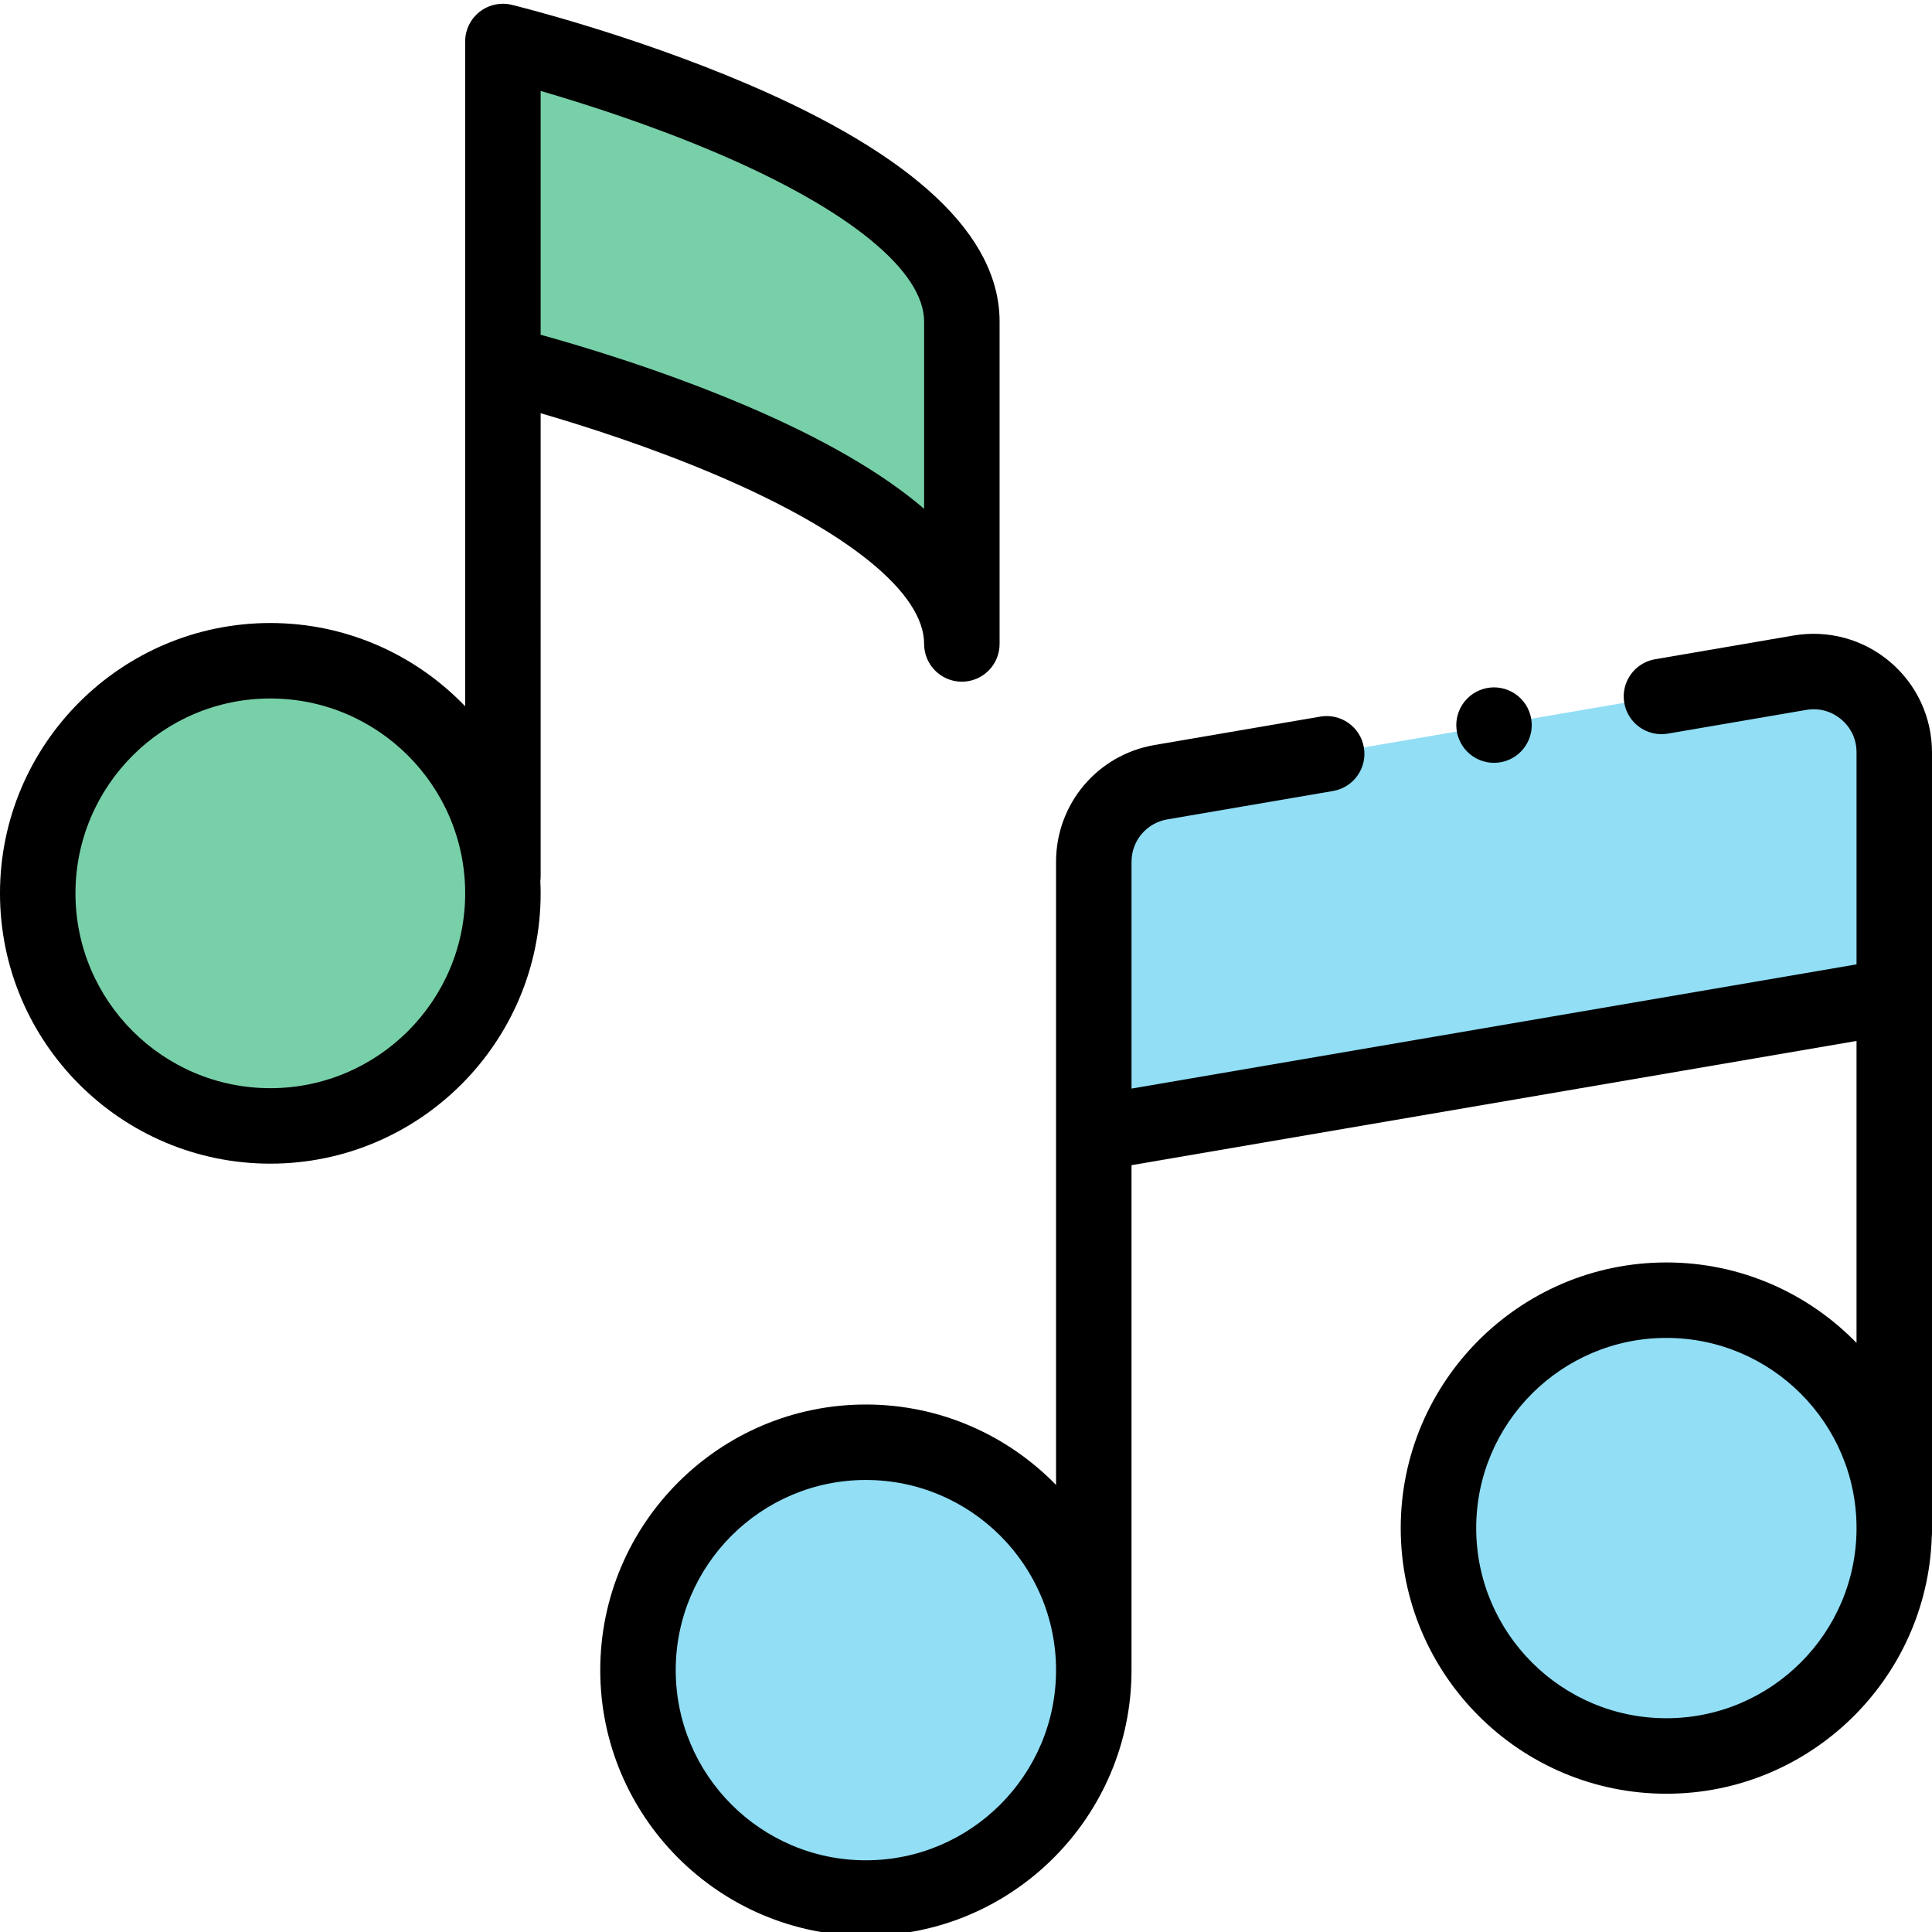 <svg height="512pt" viewBox="0 0 512 511" width="512pt" xmlns="http://www.w3.org/2000/svg"><g fill="#91def5"><path d="m476.988 177.777-169.34 29.012c-10.273 1.762-17.785 10.668-17.785 21.094v71.961l212.137-36.344v-64.633c0-13.262-11.941-23.332-25.012-21.09zm0 0"/><path d="m289.863 442.105c0 33.355-27.039 60.395-60.395 60.395s-60.395-27.039-60.395-60.395 27.039-60.398 60.395-60.398 60.395 27.043 60.395 60.398zm0 0"/><path d="m502 404.457c0 33.355-27.039 60.395-60.395 60.395s-60.398-27.039-60.398-60.395 27.043-60.398 60.398-60.398 60.395 27.043 60.395 60.398zm0 0"/></g><path d="m133.277 236.242c0 34.043-27.598 61.637-61.641 61.637-34.039 0-61.637-27.594-61.637-61.637 0-34.043 27.598-61.637 61.637-61.637 34.043 0 61.641 27.594 61.641 61.637zm0 0" fill="#78d0a9"/><path d="m254.902 170.156c0-44.5-121.625-74.246-121.625-74.246v-85.41s121.625 29.746 121.625 74.246zm0 0" fill="#78d0a9"/><path d="m500.844 174.863c-7.094-5.98-16.402-8.512-25.547-6.945l-36.684 6.289c-5.441.93-9.098 6.102-8.168 11.543.934 5.441 6.094 9.098 11.547 8.168l36.684-6.285c3.367-.578 6.66.316 9.273 2.52s4.051 5.297 4.051 8.715v56.199l-192.137 32.918v-60.105c0-5.57 3.984-10.293 9.477-11.234l43.934-7.527c5.445-.934 9.102-6.102 8.168-11.547-.934-5.441-6.105-9.098-11.547-8.164l-43.934 7.527c-15.121 2.59-26.098 15.605-26.098 30.945v165.145c-12.793-13.137-30.652-21.316-50.395-21.316-38.816 0-70.395 31.582-70.395 70.395 0 38.816 31.578 70.398 70.395 70.398s70.395-31.582 70.395-70.398v-133.824l192.137-32.918v80.016c-12.797-13.137-30.652-21.316-50.395-21.316-38.82 0-70.398 31.582-70.398 70.398 0 38.816 31.582 70.395 70.398 70.395 38.016 0 69.07-30.297 70.332-68.012.039-.355.062-.715.062-1.082v-206.891c0-9.273-4.066-18.023-11.156-24.004zm-271.375 317.637c-27.789 0-50.395-22.605-50.395-50.395 0-27.789 22.605-50.398 50.395-50.398s50.395 22.609 50.395 50.398c0 27.785-22.605 50.395-50.395 50.395zm212.137-37.648c-27.789 0-50.398-22.605-50.398-50.395 0-27.789 22.609-50.398 50.398-50.398 27.785 0 50.395 22.609 50.395 50.398 0 27.789-22.605 50.395-50.395 50.395zm0 0"/><path d="m143.277 109.008c11.41 3.316 29.199 8.973 46.879 16.531 34.793 14.875 54.746 31.137 54.746 44.617 0 5.523 4.477 10 10 10 5.523 0 10-4.477 10-10v-85.41c0-22.836-22.504-44.031-66.883-63.004-30.809-13.172-61.094-20.645-62.367-20.957-2.984-.727-6.137-.047-8.551 1.848-2.414 1.898-3.828 4.797-3.828 7.867v176.168c-13.043-13.582-31.363-22.062-51.637-22.062-39.5 0-71.637 32.137-71.637 71.637s32.137 71.637 71.637 71.637c39.504 0 71.641-32.137 71.641-71.637 0-1.082-.035-2.156-.082-3.227.047-.402.082-.809.082-1.223zm-71.641 178.871c-28.473 0-51.637-23.164-51.637-51.637 0-28.473 23.164-51.637 51.637-51.637 28.473 0 51.641 23.164 51.641 51.637 0 28.473-23.168 51.637-51.641 51.637zm71.641-264.281c11.41 3.32 29.207 8.977 46.879 16.535 34.793 14.871 54.746 31.133 54.746 44.613v49.586c-11.074-9.484-26.719-18.562-46.883-27.18-21.945-9.383-43.625-15.875-54.742-18.941zm0 0"/><path d="m395.93 201.66c2.641 0 5.211-1.059 7.07-2.93 1.871-1.859 2.93-4.441 2.93-7.07s-1.059-5.199-2.93-7.07c-1.859-1.859-4.43-2.93-7.07-2.93-2.629 0-5.211 1.07-7.07 2.93s-2.93 4.441-2.93 7.07 1.07 5.211 2.93 7.07c1.859 1.871 4.441 2.93 7.07 2.93zm0 0"/></svg>